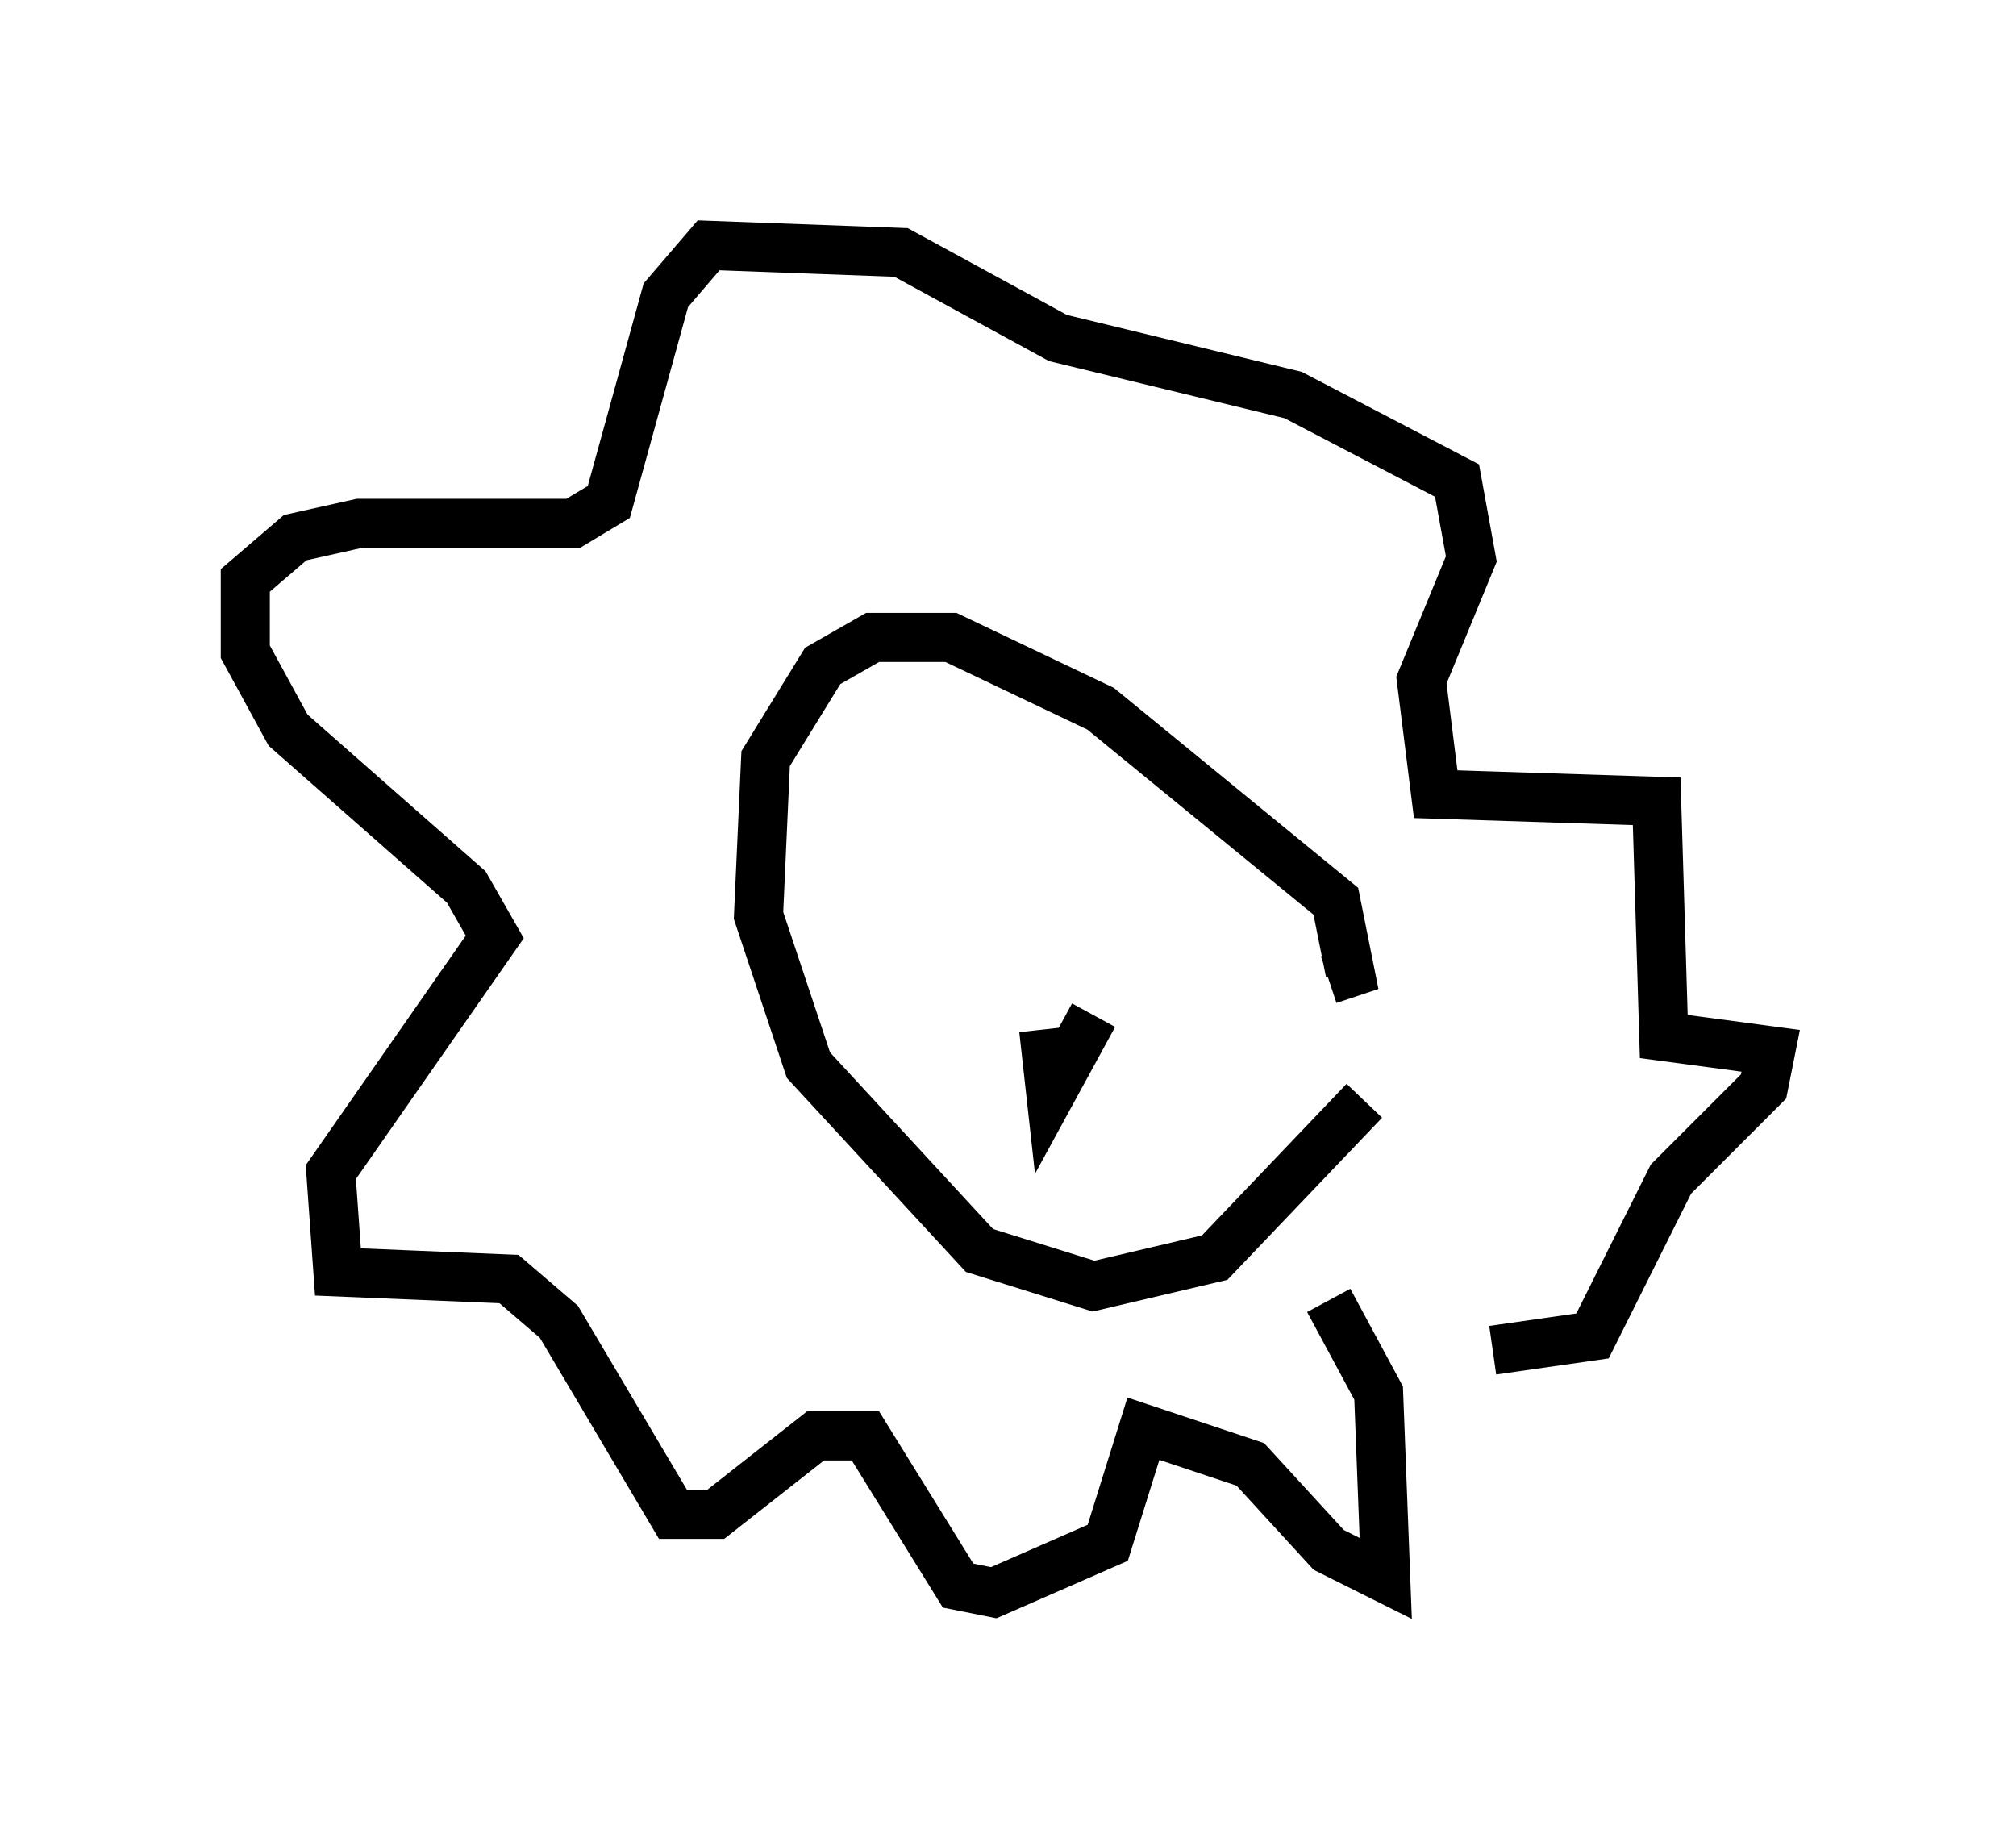 <?xml version="1.0" encoding="utf-8" ?>
<svg baseProfile="full" height="37.452" version="1.1" width="41.084" xmlns="http://www.w3.org/2000/svg" xmlns:ev="http://www.w3.org/2001/xml-events" xmlns:xlink="http://www.w3.org/1999/xlink"><defs /><rect fill="white" height="37.452" width="41.084" x="0" y="0" /><path d="M28.676, 19.089 m-0.872, 3.341 l-3.05, 3.196 -2.469, 0.581 l-2.324, -0.726 -3.486, -3.777 l-1.017, -3.05 0.145, -3.196 l1.162, -1.888 1.017, -0.581 l1.598, 0.0 3.05, 1.453 l4.793, 3.922 0.291, 1.453 l-0.436, 0.145 m0.0, 6.536 l1.017, 1.888 0.145, 3.777 l-1.162, -0.581 -1.598, -1.743 l-2.179, -0.726 -0.726, 2.324 l-2.324, 1.017 -0.726, -0.145 l-1.888, -3.05 -1.017, 0.0 l-2.034, 1.598 -0.872, 0.0 l-2.324, -3.922 -1.017, -0.872 l-3.486, -0.145 -0.145, -2.034 l3.341, -4.793 -0.581, -1.017 l-3.631, -3.196 -0.872, -1.598 l0.0, -1.453 1.017, -0.872 l1.307, -0.291 4.358, 0.0 l0.726, -0.436 1.162, -4.212 l0.872, -1.017 3.922, 0.145 l3.196, 1.743 4.793, 1.162 l3.341, 1.743 0.291, 1.598 l-1.017, 2.469 0.291, 2.324 l4.503, 0.145 0.145, 4.793 l2.179, 0.291 -0.145, 0.726 l-1.888, 1.888 -1.598, 3.196 l-2.034, 0.291 m-8.134, -6.827 l-0.872, 1.598 -0.145, -1.307 m-2.615, -5.52 l0.0, 0.0 m1.598, 1.743 l0.0, 0.0 m-2.179, -0.291 l0.0, 0.0 m3.777, 1.162 l0.0, 0.0 m-0.145, -0.291 l0.0, 0.0 " fill="none" stroke="black" stroke-width="1" /></svg>